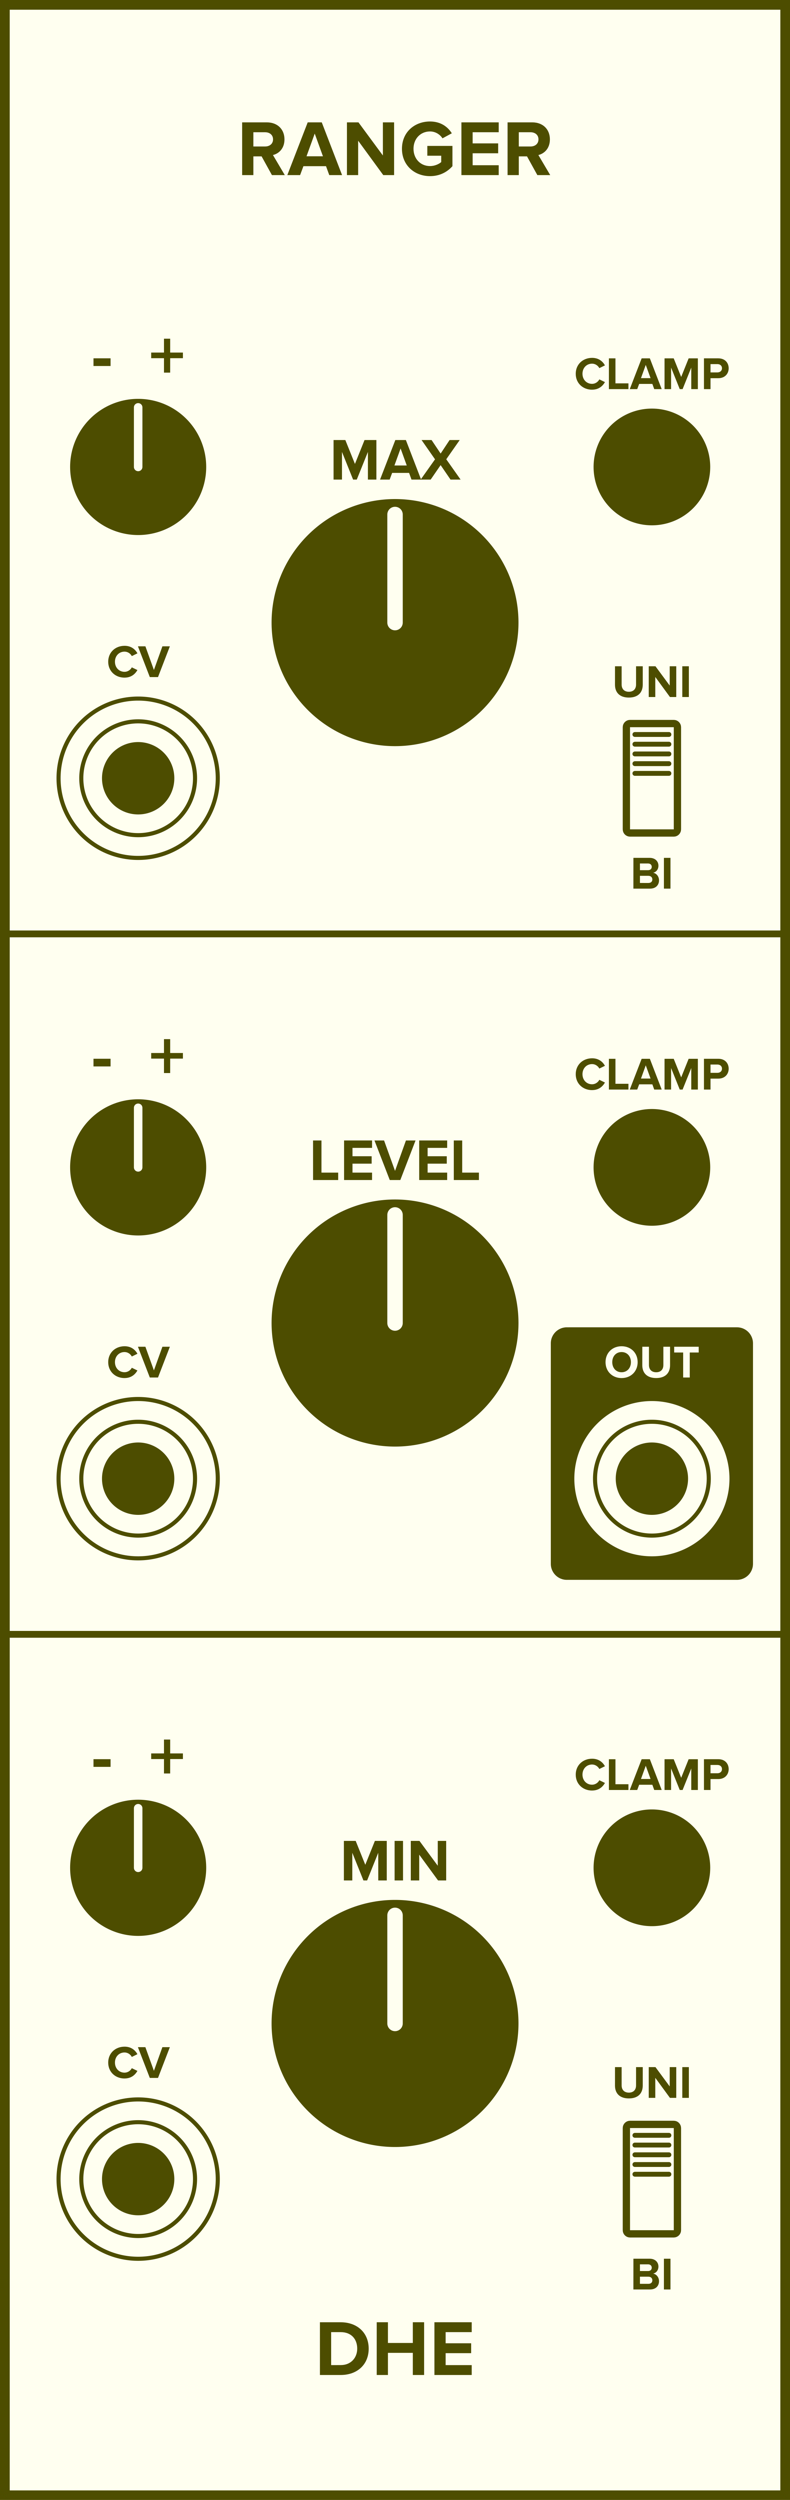 <?xml version="1.0" encoding="UTF-8" standalone="no"?>
<svg
   xmlns:dc="http://purl.org/dc/elements/1.1/"
   xmlns:cc="http://creativecommons.org/ns#"
   xmlns:rdf="http://www.w3.org/1999/02/22-rdf-syntax-ns#"
   xmlns:svg="http://www.w3.org/2000/svg"
   xmlns="http://www.w3.org/2000/svg"
   id="svg158"
   height="379.429"
   width="120.0"
   version="1.1">
  <rect width="100%" height="100%" fill="#808080" stroke="none"/>
  <defs
     id="defs162" />
  <g
     id="g156"
     transform="scale(2.953)">
    <path
       id="rect2"
       d="M 0,0 H 40.64 V 128.5 H 0 Z"
       style="fill:#fffff0;stroke:#4d4d00;stroke-width:1" />
    <g
       id="text4"
       style="font-weight:bold;font-size:4.064px;font-family:'Proxima Nova';text-anchor:middle;fill:#4d4d00"
       aria-label="RANGER">
      <path
         id="path167"
         style="font-weight:bold;font-size:4.064px;font-family:'Proxima Nova';text-anchor:middle;fill:#4d4d00"
         d="m 13.988,9 h 0.662 l -0.61,-1.032 c 0.293,-0.069 0.593,-0.325 0.593,-0.805 0,-0.504 -0.345,-0.874 -0.91,-0.874 H 12.456 V 9 h 0.577 V 8.037 h 0.423 z m 0.057,-1.837 c 0,0.228 -0.175,0.366 -0.406,0.366 H 13.033 V 6.797 h 0.606 c 0.232,0 0.406,0.138 0.406,0.366 z" />
      <path
         id="path169"
         style="font-weight:bold;font-size:4.064px;font-family:'Proxima Nova';text-anchor:middle;fill:#4d4d00"
         d="M 16.937,9 H 17.596 L 16.551,6.289 H 15.828 L 14.779,9 h 0.658 l 0.171,-0.459 h 1.162 z M 16.189,6.866 16.612,8.033 H 15.767 Z" />
      <path
         id="path171"
         style="font-weight:bold;font-size:4.064px;font-family:'Proxima Nova';text-anchor:middle;fill:#4d4d00"
         d="m 19.715,9 h 0.557 V 6.289 H 19.695 V 7.992 L 18.439,6.289 H 17.846 V 9 h 0.577 V 7.232 Z" />
      <path
         id="path173"
         style="font-weight:bold;font-size:4.064px;font-family:'Proxima Nova';text-anchor:middle;fill:#4d4d00"
         d="m 20.676,7.647 c 0,0.853 0.65,1.406 1.443,1.406 0.492,0 0.878,-0.203 1.154,-0.512 V 7.5 H 21.981 V 8.004 h 0.715 v 0.325 c -0.11,0.102 -0.337,0.207 -0.577,0.207 -0.492,0 -0.849,-0.378 -0.849,-0.89 0,-0.512 0.358,-0.89 0.849,-0.89 0.289,0 0.52,0.163 0.642,0.354 l 0.48,-0.26 c -0.203,-0.321 -0.557,-0.606 -1.122,-0.606 -0.792,0 -1.443,0.545 -1.443,1.402 z" />
      <path
         id="path175"
         style="font-weight:bold;font-size:4.064px;font-family:'Proxima Nova';text-anchor:middle;fill:#4d4d00"
         d="m 23.735,9 h 1.918 V 8.492 h -1.341 V 7.878 h 1.313 V 7.37 h -1.313 v -0.573 h 1.341 v -0.508 h -1.918 z" />
      <path
         id="path177"
         style="font-weight:bold;font-size:4.064px;font-family:'Proxima Nova';text-anchor:middle;fill:#4d4d00"
         d="m 27.641,9 h 0.662 l -0.61,-1.032 c 0.293,-0.069 0.593,-0.325 0.593,-0.805 0,-0.504 -0.345,-0.874 -0.91,-0.874 H 26.109 V 9 h 0.577 V 8.037 h 0.423 z m 0.057,-1.837 c 0,0.228 -0.175,0.366 -0.406,0.366 H 26.686 V 6.797 h 0.606 c 0.232,0 0.406,0.138 0.406,0.366 z" />
    </g>
    <g
       id="text6"
       style="font-weight:bold;font-size:4.064px;font-family:'Proxima Nova';dominant-baseline:hanging;text-anchor:middle;fill:#4d4d00"
       aria-label="DHE">
      <path
         id="path180"
         style="font-weight:bold;font-size:4.064px;font-family:'Proxima Nova';dominant-baseline:hanging;text-anchor:middle;fill:#4d4d00"
         d="m 16.457,122.068 h 1.069 c 0.849,0 1.439,-0.536 1.439,-1.353 0,-0.817 -0.589,-1.357 -1.439,-1.357 h -1.069 z m 0.577,-0.508 v -1.695 h 0.492 c 0.557,0 0.849,0.37 0.849,0.849 0,0.459 -0.313,0.845 -0.849,0.845 z" />
      <path
         id="path182"
         style="font-weight:bold;font-size:4.064px;font-family:'Proxima Nova';dominant-baseline:hanging;text-anchor:middle;fill:#4d4d00"
         d="m 21.235,122.068 h 0.581 v -2.711 h -0.581 v 1.065 h -1.28 v -1.065 h -0.577 v 2.711 h 0.577 v -1.138 h 1.28 z" />
      <path
         id="path184"
         style="font-weight:bold;font-size:4.064px;font-family:'Proxima Nova';dominant-baseline:hanging;text-anchor:middle;fill:#4d4d00"
         d="m 22.346,122.068 h 1.918 v -0.508 h -1.341 v -0.614 h 1.313 v -0.508 h -1.313 v -0.573 h 1.341 v -0.508 H 22.346 Z" />
    </g>
    <g
       id="text10"
       style="font-weight:bold;font-size:3.048px;font-family:'Proxima Nova';text-anchor:middle;fill:#4d4d00"
       aria-label="-  +">
      <path
         id="path187"
         style="font-size:larger"
         d="M 4.809,18.812 H 5.687 V 18.417 H 4.809 Z" />
      <path
         id="path189"
         style="font-size:larger"
         d="m 8.754,18.41 h 0.655 v -0.289 H 8.754 V 17.408 H 8.435 v 0.713 H 7.777 v 0.289 h 0.658 v 0.742 h 0.318 z" />
    </g>
    <g
       style="fill:#4d4d00;stroke:#fffff0"
       id="g16"
       transform="translate(7.107,24)">
      <path
         id="circle12"
         d="M 3.5,0 A 3.5,3.5 0 0 1 0,3.5 3.5,3.5 0 0 1 -3.5,0 3.5,3.5 0 0 1 0,-3.5 3.5,3.5 0 0 1 3.5,0 Z"
         style="stroke:none" />
      <path
         id="line14"
         d="M 0,0 V -3.062"
         style="stroke-width:0.438;stroke-linecap:round" />
    </g>
    <g
       id="text18"
       style="font-weight:bold;font-size:2.371px;font-family:'Proxima Nova';text-anchor:middle;fill:#4d4d00"
       aria-label="CLAMP">
      <path
         id="path194"
         style="font-weight:bold;font-size:2.371px;font-family:'Proxima Nova';text-anchor:middle;fill:#4d4d00"
         d="m 30.457,20.028 c 0.348,0 0.548,-0.192 0.661,-0.389 l -0.289,-0.14 c -0.066,0.13 -0.209,0.23 -0.372,0.23 -0.287,0 -0.495,-0.22 -0.495,-0.519 0,-0.299 0.209,-0.519 0.495,-0.519 0.164,0 0.306,0.102 0.372,0.23 l 0.289,-0.142 c -0.111,-0.197 -0.313,-0.386 -0.661,-0.386 -0.474,0 -0.842,0.332 -0.842,0.818 0,0.486 0.367,0.818 0.842,0.818 z" />
      <path
         id="path196"
         style="font-weight:bold;font-size:2.371px;font-family:'Proxima Nova';text-anchor:middle;fill:#4d4d00"
         d="m 31.321,20 h 1.005 V 19.704 H 31.658 v -1.285 h -0.337 z" />
      <path
         id="path198"
         style="font-weight:bold;font-size:2.371px;font-family:'Proxima Nova';text-anchor:middle;fill:#4d4d00"
         d="m 33.653,20 h 0.384 L 33.428,18.419 H 33.006 L 32.394,20 h 0.384 l 0.1,-0.268 h 0.678 z m -0.436,-1.245 0.247,0.68 h -0.493 z" />
      <path
         id="path200"
         style="font-weight:bold;font-size:2.371px;font-family:'Proxima Nova';text-anchor:middle;fill:#4d4d00"
         d="m 35.558,20 h 0.339 v -1.581 h -0.474 l -0.384,0.955 -0.384,-0.955 H 34.183 V 20 h 0.337 V 18.893 L 34.965,20 h 0.147 l 0.446,-1.107 z" />
      <path
         id="path202"
         style="font-weight:bold;font-size:2.371px;font-family:'Proxima Nova';text-anchor:middle;fill:#4d4d00"
         d="m 36.211,20 h 0.337 v -0.562 h 0.403 c 0.341,0 0.531,-0.235 0.531,-0.51 0,-0.277 -0.187,-0.51 -0.531,-0.51 h -0.74 z m 0.927,-1.072 c 0,0.13 -0.1,0.213 -0.232,0.213 H 36.548 v -0.427 h 0.358 c 0.133,0 0.232,0.081 0.232,0.213 z" />
    </g>
    <path
       id="circle20"
       d="m 36.033,24 a 2.5,2.5 0 0 1 -2.5,2.5 2.5,2.5 0 0 1 -2.5,-2.5 2.5,2.5 0 0 1 2.5,-2.5 2.5,2.5 0 0 1 2.5,2.5 z"
       style="fill:#4d4d00;stroke:#4d4d00;stroke-width:1" />
    <g
       id="text22"
       style="font-weight:bold;font-size:3.048px;font-family:'Proxima Nova';text-anchor:middle;fill:#4d4d00"
       aria-label="MAX">
      <path
         id="path206"
         style="font-weight:bold;font-size:3.048px;font-family:'Proxima Nova';text-anchor:middle;fill:#4d4d00"
         d="m 18.925,24.65 h 0.436 v -2.033 h -0.61 L 18.258,23.845 17.764,22.617 H 17.158 V 24.65 h 0.433 V 23.227 L 18.163,24.65 h 0.189 l 0.573,-1.423 z" />
      <path
         id="path208"
         style="font-weight:bold;font-size:3.048px;font-family:'Proxima Nova';text-anchor:middle;fill:#4d4d00"
         d="m 21.167,24.65 h 0.494 L 20.878,22.617 H 20.335 L 19.549,24.65 h 0.494 l 0.128,-0.344 h 0.872 z m -0.561,-1.6 0.317,0.875 h -0.634 z" />
      <path
         id="path210"
         style="font-weight:bold;font-size:3.048px;font-family:'Proxima Nova';text-anchor:middle;fill:#4d4d00"
         d="m 23.175,24.65 h 0.518 l -0.738,-1.045 0.692,-0.988 h -0.521 l -0.46,0.695 -0.466,-0.695 h -0.515 l 0.692,0.991 L 21.638,24.65 h 0.515 l 0.512,-0.744 z" />
    </g>
    <g
       style="fill:#4d4d00;stroke:#fffff0"
       id="g28"
       transform="translate(20.32,32)">
      <path
         id="circle24"
         d="M 6.35,0 A 6.35,6.35 0 0 1 0,6.35 6.35,6.35 0 0 1 -6.35,0 6.35,6.35 0 0 1 0,-6.35 6.35,6.35 0 0 1 6.35,0 Z"
         style="stroke:none" />
      <path
         id="line26"
         d="M 0,0 V -5.556"
         style="stroke-width:0.794;stroke-linecap:round" />
    </g>
    <g
       id="text30"
       style="font-weight:bold;font-size:2.371px;font-family:'Proxima Nova';text-anchor:middle;fill:#4d4d00"
       aria-label="CV">
      <path
         id="path215"
         style="font-weight:bold;font-size:2.371px;font-family:'Proxima Nova';text-anchor:middle;fill:#4d4d00"
         d="m 6.408,34.828 c 0.348,0 0.548,-0.192 0.661,-0.389 L 6.78,34.3 c -0.066,0.13 -0.209,0.23 -0.372,0.23 -0.287,0 -0.495,-0.22 -0.495,-0.519 0,-0.299 0.209,-0.519 0.495,-0.519 0.164,0 0.306,0.102 0.372,0.23 L 7.07,33.579 C 6.958,33.382 6.757,33.193 6.408,33.193 c -0.474,0 -0.842,0.332 -0.842,0.818 0,0.486 0.367,0.818 0.842,0.818 z" />
      <path
         id="path217"
         style="font-weight:bold;font-size:2.371px;font-family:'Proxima Nova';text-anchor:middle;fill:#4d4d00"
         d="M 7.706,34.8 H 8.128 L 8.738,33.219 H 8.354 L 7.917,34.435 7.479,33.219 h -0.384 z" />
    </g>
    <g
       style="fill:#fffff0;stroke:#4d4d00;stroke-width:0.21"
       id="g38"
       transform="translate(7.107,40)">
      <path
         id="circle32"
         d="M 4.095,0 A 4.095,4.095 0 0 1 0,4.095 4.095,4.095 0 0 1 -4.095,0 4.095,4.095 0 0 1 0,-4.095 4.095,4.095 0 0 1 4.095,0 Z"
         style="" />
      <path
         id="circle34"
         d="M 2.925,0 A 2.925,2.925 0 0 1 0,2.925 2.925,2.925 0 0 1 -2.925,0 2.925,2.925 0 0 1 0,-2.925 2.925,2.925 0 0 1 2.925,0 Z"
         style="" />
      <path
         id="circle36"
         d="M 1.755,0 A 1.755,1.755 0 0 1 0,1.755 1.755,1.755 0 0 1 -1.755,0 1.755,1.755 0 0 1 0,-1.755 1.755,1.755 0 0 1 1.755,0 Z"
         style="fill:#4d4d00" />
    </g>
    <g
       id="text40"
       style="font-weight:bold;font-size:2.371px;font-family:'Proxima Nova';text-anchor:middle;fill:#4d4d00"
       aria-label="UNI">
      <path
         id="path223"
         style="font-weight:bold;font-size:2.371px;font-family:'Proxima Nova';text-anchor:middle;fill:#4d4d00"
         d="m 31.634,35.194 c 0,0.389 0.232,0.659 0.714,0.659 0.481,0 0.714,-0.268 0.714,-0.661 v -0.948 h -0.344 v 0.939 c 0,0.22 -0.126,0.372 -0.37,0.372 -0.244,0 -0.372,-0.152 -0.372,-0.372 v -0.939 h -0.341 z" />
      <path
         id="path225"
         style="font-weight:bold;font-size:2.371px;font-family:'Proxima Nova';text-anchor:middle;fill:#4d4d00"
         d="M 34.461,35.825 H 34.786 v -1.581 h -0.337 v 0.993 L 33.716,34.244 h -0.346 v 1.581 h 0.337 v -1.031 z" />
      <path
         id="path227"
         style="font-weight:bold;font-size:2.371px;font-family:'Proxima Nova';text-anchor:middle;fill:#4d4d00"
         d="m 35.097,35.825 h 0.337 V 34.244 H 35.097 Z" />
    </g>
    <g
       id="text42"
       style="font-weight:bold;font-size:2.371px;font-family:'Proxima Nova';dominant-baseline:hanging;text-anchor:middle;fill:#4d4d00"
       aria-label="BI">
      <path
         id="path230"
         style="font-weight:bold;font-size:2.371px;font-family:'Proxima Nova';dominant-baseline:hanging;text-anchor:middle;fill:#4d4d00"
         d="m 32.581,45.673 h 0.858 c 0.301,0 0.46,-0.19 0.46,-0.427 0,-0.199 -0.135,-0.363 -0.303,-0.389 0.149,-0.031 0.273,-0.164 0.273,-0.363 0,-0.211 -0.154,-0.403 -0.455,-0.403 h -0.832 z m 0.337,-0.948 v -0.344 h 0.422 c 0.114,0 0.185,0.073 0.185,0.173 0,0.1 -0.071,0.171 -0.185,0.171 z m 0,0.657 v -0.367 h 0.434 c 0.133,0 0.204,0.085 0.204,0.185 0,0.114 -0.076,0.183 -0.204,0.183 z" />
      <path
         id="path232"
         style="font-weight:bold;font-size:2.371px;font-family:'Proxima Nova';dominant-baseline:hanging;text-anchor:middle;fill:#4d4d00"
         d="m 34.151,45.673 h 0.337 v -1.581 h -0.337 z" />
    </g>
    <g
       style="fill:#fffff0;stroke:#4d4d00"
       id="g56"
       transform="translate(33.533,40)">
      <path
         id="rect44"
         d="m -1.125,-2.812 h 2.25 c 0.104,0 0.188,0.084 0.188,0.188 v 5.25 c 0,0.104 -0.084,0.188 -0.188,0.188 h -2.25 c -0.104,0 -0.188,-0.084 -0.188,-0.188 v -5.25 c 0,-0.104 0.084,-0.188 0.188,-0.188 z"
         style="stroke-width:0.375" />
      <path
         id="line46"
         d="m -0.875,-2.25 h 1.75"
         style="stroke-width:0.25;stroke-linecap:round" />
      <path
         id="line48"
         d="m -0.875,-1.75 h 1.75"
         style="stroke-width:0.25;stroke-linecap:round" />
      <path
         id="line50"
         d="m -0.875,-1.25 h 1.75"
         style="stroke-width:0.25;stroke-linecap:round" />
      <path
         id="line52"
         d="m -0.875,-0.75 h 1.75"
         style="stroke-width:0.25;stroke-linecap:round" />
      <path
         id="line54"
         d="m -0.875,-0.25 h 1.75"
         style="stroke-width:0.25;stroke-linecap:round" />
    </g>
    <path
       id="line58"
       d="M 0,48 H 40.64"
       style="stroke:#4d4d00;stroke-width:0.35" />
    <g
       id="text62"
       style="font-weight:bold;font-size:3.048px;font-family:'Proxima Nova';text-anchor:middle;fill:#4d4d00"
       aria-label="-  +">
      <path
         id="path242"
         style="font-size:larger"
         d="M 4.809,54.812 H 5.687 V 54.417 H 4.809 Z" />
      <path
         id="path244"
         style="font-size:larger"
         d="m 8.754,54.41 h 0.655 v -0.289 H 8.754 V 53.408 H 8.435 v 0.713 H 7.777 v 0.289 h 0.658 v 0.742 h 0.318 z" />
    </g>
    <g
       style="fill:#4d4d00;stroke:#fffff0"
       id="g68"
       transform="translate(7.107,60)">
      <path
         id="circle64"
         d="M 3.5,0 A 3.5,3.5 0 0 1 0,3.5 3.5,3.5 0 0 1 -3.5,0 3.5,3.5 0 0 1 0,-3.5 3.5,3.5 0 0 1 3.5,0 Z"
         style="stroke:none" />
      <path
         id="line66"
         d="M 0,0 V -3.062"
         style="stroke-width:0.438;stroke-linecap:round" />
    </g>
    <g
       id="text70"
       style="font-weight:bold;font-size:2.371px;font-family:'Proxima Nova';text-anchor:middle;fill:#4d4d00"
       aria-label="CLAMP">
      <path
         id="path249"
         style="font-weight:bold;font-size:2.371px;font-family:'Proxima Nova';text-anchor:middle;fill:#4d4d00"
         d="m 30.457,56.028 c 0.348,0 0.548,-0.192 0.661,-0.389 l -0.289,-0.14 c -0.066,0.13 -0.209,0.23 -0.372,0.23 -0.287,0 -0.495,-0.22 -0.495,-0.519 0,-0.299 0.209,-0.519 0.495,-0.519 0.164,0 0.306,0.102 0.372,0.23 l 0.289,-0.142 c -0.111,-0.197 -0.313,-0.386 -0.661,-0.386 -0.474,0 -0.842,0.332 -0.842,0.818 0,0.486 0.367,0.818 0.842,0.818 z" />
      <path
         id="path251"
         style="font-weight:bold;font-size:2.371px;font-family:'Proxima Nova';text-anchor:middle;fill:#4d4d00"
         d="m 31.321,56 h 1.005 V 55.704 H 31.658 v -1.285 h -0.337 z" />
      <path
         id="path253"
         style="font-weight:bold;font-size:2.371px;font-family:'Proxima Nova';text-anchor:middle;fill:#4d4d00"
         d="m 33.653,56 h 0.384 L 33.428,54.419 H 33.006 L 32.394,56 h 0.384 l 0.1,-0.268 h 0.678 z m -0.436,-1.245 0.247,0.68 h -0.493 z" />
      <path
         id="path255"
         style="font-weight:bold;font-size:2.371px;font-family:'Proxima Nova';text-anchor:middle;fill:#4d4d00"
         d="m 35.558,56 h 0.339 v -1.581 h -0.474 l -0.384,0.955 -0.384,-0.955 H 34.183 V 56 h 0.337 V 54.893 L 34.965,56 h 0.147 l 0.446,-1.107 z" />
      <path
         id="path257"
         style="font-weight:bold;font-size:2.371px;font-family:'Proxima Nova';text-anchor:middle;fill:#4d4d00"
         d="m 36.211,56 h 0.337 v -0.562 h 0.403 c 0.341,0 0.531,-0.235 0.531,-0.51 0,-0.277 -0.187,-0.51 -0.531,-0.51 h -0.74 z m 0.927,-1.072 c 0,0.13 -0.1,0.213 -0.232,0.213 H 36.548 v -0.427 h 0.358 c 0.133,0 0.232,0.081 0.232,0.213 z" />
    </g>
    <path
       id="circle72"
       d="m 36.033,60 a 2.5,2.5 0 0 1 -2.5,2.5 2.5,2.5 0 0 1 -2.5,-2.5 2.5,2.5 0 0 1 2.5,-2.5 2.5,2.5 0 0 1 2.5,2.5 z"
       style="fill:#4d4d00;stroke:#4d4d00;stroke-width:1" />
    <g
       id="text74"
       style="font-weight:bold;font-size:3.048px;font-family:'Proxima Nova';text-anchor:middle;fill:#4d4d00"
       aria-label="LEVEL">
      <path
         id="path261"
         style="font-weight:bold;font-size:3.048px;font-family:'Proxima Nova';text-anchor:middle;fill:#4d4d00"
         d="m 16.104,60.65 h 1.292 v -0.381 h -0.86 v -1.652 h -0.433 z" />
      <path
         id="path263"
         style="font-weight:bold;font-size:3.048px;font-family:'Proxima Nova';text-anchor:middle;fill:#4d4d00"
         d="m 17.699,60.65 h 1.439 v -0.381 h -1.006 v -0.46 h 0.985 v -0.381 h -0.985 v -0.43 h 1.006 v -0.381 h -1.439 z" />
      <path
         id="path265"
         style="font-weight:bold;font-size:3.048px;font-family:'Proxima Nova';text-anchor:middle;fill:#4d4d00"
         d="m 20.049,60.65 h 0.543 l 0.783,-2.033 h -0.494 l -0.561,1.564 -0.564,-1.564 h -0.494 z" />
      <path
         id="path267"
         style="font-weight:bold;font-size:3.048px;font-family:'Proxima Nova';text-anchor:middle;fill:#4d4d00"
         d="m 21.563,60.65 h 1.439 v -0.381 h -1.006 v -0.46 h 0.985 v -0.381 h -0.985 v -0.43 h 1.006 v -0.381 h -1.439 z" />
      <path
         id="path269"
         style="font-weight:bold;font-size:3.048px;font-family:'Proxima Nova';text-anchor:middle;fill:#4d4d00"
         d="m 23.343,60.65 h 1.292 v -0.381 h -0.86 v -1.652 h -0.433 z" />
    </g>
    <g
       style="fill:#4d4d00;stroke:#fffff0"
       id="g80"
       transform="translate(20.32,68)">
      <path
         id="circle76"
         d="M 6.35,0 A 6.35,6.35 0 0 1 0,6.35 6.35,6.35 0 0 1 -6.35,0 6.35,6.35 0 0 1 0,-6.35 6.35,6.35 0 0 1 6.35,0 Z"
         style="stroke:none" />
      <path
         id="line78"
         d="M 0,0 V -5.556"
         style="stroke-width:0.794;stroke-linecap:round" />
    </g>
    <g
       id="text82"
       style="font-weight:bold;font-size:2.371px;font-family:'Proxima Nova';text-anchor:middle;fill:#4d4d00"
       aria-label="CV">
      <path
         id="path274"
         style="font-weight:bold;font-size:2.371px;font-family:'Proxima Nova';text-anchor:middle;fill:#4d4d00"
         d="m 6.408,70.828 c 0.348,0 0.548,-0.192 0.661,-0.389 l -0.289,-0.14 c -0.066,0.13 -0.209,0.23 -0.372,0.23 -0.287,0 -0.495,-0.22 -0.495,-0.519 0,-0.299 0.209,-0.519 0.495,-0.519 0.164,0 0.306,0.102 0.372,0.23 L 7.07,69.579 C 6.958,69.382 6.757,69.193 6.408,69.193 c -0.474,0 -0.842,0.332 -0.842,0.818 0,0.486 0.367,0.818 0.842,0.818 z" />
      <path
         id="path276"
         style="font-weight:bold;font-size:2.371px;font-family:'Proxima Nova';text-anchor:middle;fill:#4d4d00"
         d="M 7.706,70.8 H 8.128 L 8.738,69.219 H 8.354 L 7.917,70.435 7.479,69.219 h -0.384 z" />
    </g>
    <g
       style="fill:#fffff0;stroke:#4d4d00;stroke-width:0.21"
       id="g90"
       transform="translate(7.107,76)">
      <path
         id="circle84"
         d="M 4.095,0 A 4.095,4.095 0 0 1 0,4.095 4.095,4.095 0 0 1 -4.095,0 4.095,4.095 0 0 1 0,-4.095 4.095,4.095 0 0 1 4.095,0 Z"
         style="" />
      <path
         id="circle86"
         d="M 2.925,0 A 2.925,2.925 0 0 1 0,2.925 2.925,2.925 0 0 1 -2.925,0 2.925,2.925 0 0 1 0,-2.925 2.925,2.925 0 0 1 2.925,0 Z"
         style="" />
      <path
         id="circle88"
         d="M 1.755,0 A 1.755,1.755 0 0 1 0,1.755 1.755,1.755 0 0 1 -1.755,0 1.755,1.755 0 0 1 0,-1.755 1.755,1.755 0 0 1 1.755,0 Z"
         style="fill:#4d4d00" />
    </g>
    <path
       id="rect92"
       d="m 29.158,68.045 h 8.75 c 0.554,0 1,0.446 1,1 V 80.375 c 0,0.554 -0.446,1 -1,1 h -8.75 c -0.554,0 -1,-0.446 -1,-1 V 69.045 c 0,-0.554 0.446,-1 1,-1 z"
       style="fill:#4d4d00;stroke:#fffff0;stroke-width:0.35" />
    <g
       id="text94"
       style="font-weight:bold;font-size:2.371px;font-family:'Proxima Nova';text-anchor:middle;fill:#fffff0"
       aria-label="OUT">
      <path
         id="path283"
         style="font-weight:bold;font-size:2.371px;font-family:'Proxima Nova';text-anchor:middle;fill:#fffff0"
         d="m 31.148,70.011 c 0,0.477 0.348,0.818 0.825,0.818 0.479,0 0.827,-0.341 0.827,-0.818 0,-0.477 -0.348,-0.818 -0.827,-0.818 -0.477,0 -0.825,0.341 -0.825,0.818 z m 1.306,0 c 0,0.294 -0.19,0.519 -0.481,0.519 -0.292,0 -0.479,-0.225 -0.479,-0.519 0,-0.296 0.187,-0.519 0.479,-0.519 0.292,0 0.481,0.223 0.481,0.519 z" />
      <path
         id="path285"
         style="font-weight:bold;font-size:2.371px;font-family:'Proxima Nova';text-anchor:middle;fill:#fffff0"
         d="m 33.039,70.169 c 0,0.389 0.232,0.659 0.714,0.659 0.481,0 0.714,-0.268 0.714,-0.661 v -0.948 h -0.344 v 0.939 c 0,0.22 -0.126,0.372 -0.37,0.372 -0.244,0 -0.372,-0.152 -0.372,-0.372 v -0.939 h -0.341 z" />
      <path
         id="path287"
         style="font-weight:bold;font-size:2.371px;font-family:'Proxima Nova';text-anchor:middle;fill:#fffff0"
         d="m 35.141,70.8 h 0.339 v -1.285 h 0.46 v -0.296 h -1.261 v 0.296 h 0.462 z" />
    </g>
    <g
       style="fill:#fffff0;stroke:#4d4d00;stroke-width:0.21"
       id="g102"
       transform="translate(33.533,76)">
      <path
         id="circle96"
         d="M 4.095,0 A 4.095,4.095 0 0 1 0,4.095 4.095,4.095 0 0 1 -4.095,0 4.095,4.095 0 0 1 0,-4.095 4.095,4.095 0 0 1 4.095,0 Z"
         style="" />
      <path
         id="circle98"
         d="M 2.925,0 A 2.925,2.925 0 0 1 0,2.925 2.925,2.925 0 0 1 -2.925,0 2.925,2.925 0 0 1 0,-2.925 2.925,2.925 0 0 1 2.925,0 Z"
         style="" />
      <path
         id="circle100"
         d="M 1.755,0 A 1.755,1.755 0 0 1 0,1.755 1.755,1.755 0 0 1 -1.755,0 1.755,1.755 0 0 1 0,-1.755 1.755,1.755 0 0 1 1.755,0 Z"
         style="fill:#4d4d00" />
    </g>
    <path
       id="line104"
       d="M 0,84 H 40.64"
       style="stroke:#4d4d00;stroke-width:0.35" />
    <g
       id="text108"
       style="font-weight:bold;font-size:3.048px;font-family:'Proxima Nova';text-anchor:middle;fill:#4d4d00"
       aria-label="-  +">
      <path
         id="path294"
         style="font-size:larger"
         d="M 4.809,90.812 H 5.687 V 90.417 H 4.809 Z" />
      <path
         id="path296"
         style="font-size:larger"
         d="m 8.754,90.41 h 0.655 v -0.289 H 8.754 V 89.408 H 8.435 v 0.713 H 7.777 v 0.289 h 0.658 v 0.742 h 0.318 z" />
    </g>
    <g
       style="fill:#4d4d00;stroke:#fffff0"
       id="g114"
       transform="translate(7.107,96)">
      <path
         id="circle110"
         d="M 3.5,0 A 3.5,3.5 0 0 1 0,3.5 3.5,3.5 0 0 1 -3.5,0 3.5,3.5 0 0 1 0,-3.5 3.5,3.5 0 0 1 3.5,0 Z"
         style="stroke:none" />
      <path
         id="line112"
         d="M 0,0 V -3.062"
         style="stroke-width:0.438;stroke-linecap:round" />
    </g>
    <g
       id="text116"
       style="font-weight:bold;font-size:2.371px;font-family:'Proxima Nova';text-anchor:middle;fill:#4d4d00"
       aria-label="CLAMP">
      <path
         id="path301"
         style="font-weight:bold;font-size:2.371px;font-family:'Proxima Nova';text-anchor:middle;fill:#4d4d00"
         d="m 30.457,92.028 c 0.348,0 0.548,-0.192 0.661,-0.389 l -0.289,-0.14 c -0.066,0.13 -0.209,0.23 -0.372,0.23 -0.287,0 -0.495,-0.22 -0.495,-0.519 0,-0.299 0.209,-0.519 0.495,-0.519 0.164,0 0.306,0.102 0.372,0.23 l 0.289,-0.142 c -0.111,-0.197 -0.313,-0.386 -0.661,-0.386 -0.474,0 -0.842,0.332 -0.842,0.818 0,0.486 0.367,0.818 0.842,0.818 z" />
      <path
         id="path303"
         style="font-weight:bold;font-size:2.371px;font-family:'Proxima Nova';text-anchor:middle;fill:#4d4d00"
         d="m 31.321,92 h 1.005 V 91.704 H 31.658 v -1.285 h -0.337 z" />
      <path
         id="path305"
         style="font-weight:bold;font-size:2.371px;font-family:'Proxima Nova';text-anchor:middle;fill:#4d4d00"
         d="m 33.653,92 h 0.384 L 33.428,90.419 H 33.006 L 32.394,92 h 0.384 l 0.1,-0.268 h 0.678 z m -0.436,-1.245 0.247,0.68 h -0.493 z" />
      <path
         id="path307"
         style="font-weight:bold;font-size:2.371px;font-family:'Proxima Nova';text-anchor:middle;fill:#4d4d00"
         d="m 35.558,92 h 0.339 v -1.581 h -0.474 l -0.384,0.955 -0.384,-0.955 H 34.183 V 92 h 0.337 V 90.893 L 34.965,92 h 0.147 l 0.446,-1.107 z" />
      <path
         id="path309"
         style="font-weight:bold;font-size:2.371px;font-family:'Proxima Nova';text-anchor:middle;fill:#4d4d00"
         d="m 36.211,92 h 0.337 v -0.562 h 0.403 c 0.341,0 0.531,-0.235 0.531,-0.51 0,-0.277 -0.187,-0.51 -0.531,-0.51 h -0.74 z m 0.927,-1.072 c 0,0.13 -0.1,0.213 -0.232,0.213 H 36.548 v -0.427 h 0.358 c 0.133,0 0.232,0.081 0.232,0.213 z" />
    </g>
    <path
       id="circle118"
       d="m 36.033,96 a 2.5,2.5 0 0 1 -2.5,2.5 2.5,2.5 0 0 1 -2.5,-2.5 2.5,2.5 0 0 1 2.5,-2.5 2.5,2.5 0 0 1 2.5,2.5 z"
       style="fill:#4d4d00;stroke:#4d4d00;stroke-width:1" />
    <g
       id="text120"
       style="font-weight:bold;font-size:3.048px;font-family:'Proxima Nova';text-anchor:middle;fill:#4d4d00"
       aria-label="MIN">
      <path
         id="path313"
         style="font-weight:bold;font-size:3.048px;font-family:'Proxima Nova';text-anchor:middle;fill:#4d4d00"
         d="m 19.458,96.65 h 0.436 v -2.033 h -0.61 l -0.494,1.228 -0.494,-1.228 h -0.607 v 2.033 h 0.433 v -1.423 l 0.573,1.423 h 0.189 l 0.573,-1.423 z" />
      <path
         id="path315"
         style="font-weight:bold;font-size:3.048px;font-family:'Proxima Nova';text-anchor:middle;fill:#4d4d00"
         d="m 20.298,96.65 h 0.433 v -2.033 h -0.433 z" />
      <path
         id="path317"
         style="font-weight:bold;font-size:3.048px;font-family:'Proxima Nova';text-anchor:middle;fill:#4d4d00"
         d="m 22.533,96.65 h 0.418 v -2.033 h -0.433 v 1.277 l -0.942,-1.277 h -0.445 v 2.033 h 0.433 v -1.326 z" />
    </g>
    <g
       style="fill:#4d4d00;stroke:#fffff0"
       id="g126"
       transform="translate(20.32,104)">
      <path
         id="circle122"
         d="M 6.35,0 A 6.35,6.35 0 0 1 0,6.35 6.35,6.35 0 0 1 -6.35,0 6.35,6.35 0 0 1 0,-6.35 6.35,6.35 0 0 1 6.35,0 Z"
         style="stroke:none" />
      <path
         id="line124"
         d="M 0,0 V -5.556"
         style="stroke-width:0.794;stroke-linecap:round" />
    </g>
    <g
       id="text128"
       style="font-weight:bold;font-size:2.371px;font-family:'Proxima Nova';text-anchor:middle;fill:#4d4d00"
       aria-label="CV">
      <path
         id="path322"
         style="font-weight:bold;font-size:2.371px;font-family:'Proxima Nova';text-anchor:middle;fill:#4d4d00"
         d="m 6.408,106.828 c 0.348,0 0.548,-0.192 0.661,-0.389 l -0.289,-0.14 c -0.066,0.13 -0.209,0.23 -0.372,0.23 -0.287,0 -0.495,-0.22 -0.495,-0.519 0,-0.299 0.209,-0.519 0.495,-0.519 0.164,0 0.306,0.102 0.372,0.23 l 0.289,-0.142 c -0.111,-0.197 -0.313,-0.386 -0.661,-0.386 -0.474,0 -0.842,0.332 -0.842,0.818 0,0.486 0.367,0.818 0.842,0.818 z" />
      <path
         id="path324"
         style="font-weight:bold;font-size:2.371px;font-family:'Proxima Nova';text-anchor:middle;fill:#4d4d00"
         d="m 7.706,106.8 h 0.422 l 0.609,-1.581 h -0.384 l -0.436,1.216 -0.439,-1.216 h -0.384 z" />
    </g>
    <g
       style="fill:#fffff0;stroke:#4d4d00;stroke-width:0.21"
       id="g136"
       transform="translate(7.107,112)">
      <path
         id="circle130"
         d="M 4.095,0 A 4.095,4.095 0 0 1 0,4.095 4.095,4.095 0 0 1 -4.095,0 4.095,4.095 0 0 1 0,-4.095 4.095,4.095 0 0 1 4.095,0 Z"
         style="" />
      <path
         id="circle132"
         d="M 2.925,0 A 2.925,2.925 0 0 1 0,2.925 2.925,2.925 0 0 1 -2.925,0 2.925,2.925 0 0 1 0,-2.925 2.925,2.925 0 0 1 2.925,0 Z"
         style="" />
      <path
         id="circle134"
         d="M 1.755,0 A 1.755,1.755 0 0 1 0,1.755 1.755,1.755 0 0 1 -1.755,0 1.755,1.755 0 0 1 0,-1.755 1.755,1.755 0 0 1 1.755,0 Z"
         style="fill:#4d4d00" />
    </g>
    <g
       id="text138"
       style="font-weight:bold;font-size:2.371px;font-family:'Proxima Nova';text-anchor:middle;fill:#4d4d00"
       aria-label="UNI">
      <path
         id="path330"
         style="font-weight:bold;font-size:2.371px;font-family:'Proxima Nova';text-anchor:middle;fill:#4d4d00"
         d="m 31.634,107.194 c 0,0.389 0.232,0.659 0.714,0.659 0.481,0 0.714,-0.268 0.714,-0.661 v -0.948 h -0.344 v 0.939 c 0,0.22 -0.126,0.372 -0.37,0.372 -0.244,0 -0.372,-0.152 -0.372,-0.372 v -0.939 h -0.341 z" />
      <path
         id="path332"
         style="font-weight:bold;font-size:2.371px;font-family:'Proxima Nova';text-anchor:middle;fill:#4d4d00"
         d="M 34.461,107.825 H 34.786 v -1.581 h -0.337 v 0.993 l -0.733,-0.993 h -0.346 v 1.581 h 0.337 v -1.031 z" />
      <path
         id="path334"
         style="font-weight:bold;font-size:2.371px;font-family:'Proxima Nova';text-anchor:middle;fill:#4d4d00"
         d="m 35.097,107.825 h 0.337 v -1.581 H 35.097 Z" />
    </g>
    <g
       id="text140"
       style="font-weight:bold;font-size:2.371px;font-family:'Proxima Nova';dominant-baseline:hanging;text-anchor:middle;fill:#4d4d00"
       aria-label="BI">
      <path
         id="path337"
         style="font-weight:bold;font-size:2.371px;font-family:'Proxima Nova';dominant-baseline:hanging;text-anchor:middle;fill:#4d4d00"
         d="m 32.581,117.673 h 0.858 c 0.301,0 0.46,-0.19 0.46,-0.427 0,-0.199 -0.135,-0.363 -0.303,-0.389 0.149,-0.031 0.273,-0.164 0.273,-0.363 0,-0.211 -0.154,-0.403 -0.455,-0.403 h -0.832 z m 0.337,-0.948 v -0.344 h 0.422 c 0.114,0 0.185,0.073 0.185,0.173 0,0.1 -0.071,0.171 -0.185,0.171 z m 0,0.657 v -0.367 h 0.434 c 0.133,0 0.204,0.085 0.204,0.185 0,0.114 -0.076,0.183 -0.204,0.183 z" />
      <path
         id="path339"
         style="font-weight:bold;font-size:2.371px;font-family:'Proxima Nova';dominant-baseline:hanging;text-anchor:middle;fill:#4d4d00"
         d="m 34.151,117.673 h 0.337 v -1.581 h -0.337 z" />
    </g>
    <g
       style="fill:#fffff0;stroke:#4d4d00"
       id="g154"
       transform="translate(33.533,112)">
      <path
         id="rect142"
         d="m -1.125,-2.812 h 2.25 c 0.104,0 0.188,0.084 0.188,0.188 v 5.25 c 0,0.104 -0.084,0.188 -0.188,0.188 h -2.25 c -0.104,0 -0.188,-0.084 -0.188,-0.188 v -5.25 c 0,-0.104 0.084,-0.188 0.188,-0.188 z"
         style="stroke-width:0.375" />
      <path
         id="line144"
         d="m -0.875,-2.25 h 1.75"
         style="stroke-width:0.25;stroke-linecap:round" />
      <path
         id="line146"
         d="m -0.875,-1.75 h 1.75"
         style="stroke-width:0.25;stroke-linecap:round" />
      <path
         id="line148"
         d="m -0.875,-1.25 h 1.75"
         style="stroke-width:0.25;stroke-linecap:round" />
      <path
         id="line150"
         d="m -0.875,-0.75 h 1.75"
         style="stroke-width:0.25;stroke-linecap:round" />
      <path
         id="line152"
         d="m -0.875,-0.25 h 1.75"
         style="stroke-width:0.25;stroke-linecap:round" />
    </g>
  </g>
</svg>
